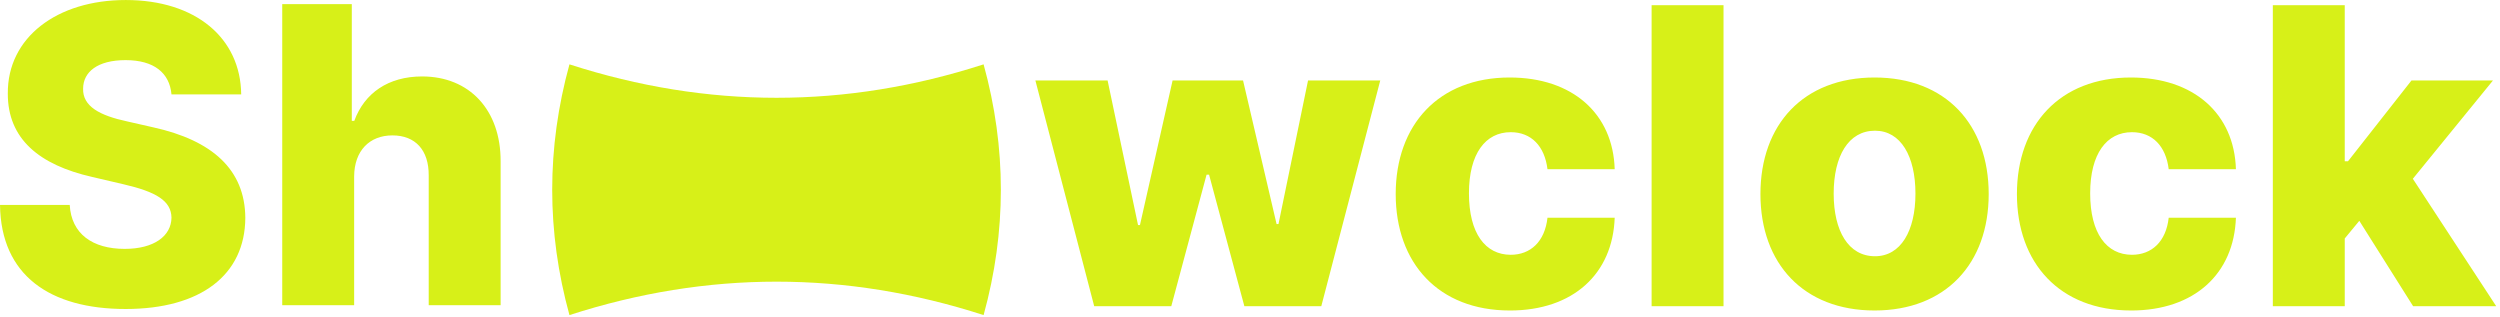 <svg height="32" viewBox="0 0 252 32" width="252" xmlns="http://www.w3.org/2000/svg"><g fill="#d7f018" fill-rule="evenodd"><path d="m17.286 9.513c-.193-2.163-1.764-3.452-4.625-3.452-2.846 0-4.27 1.2-4.284 2.86-.059 1.808 1.69 2.726 4.447 3.319l2.609.593c5.989 1.319 9.265 4.282 9.295 9.127-.03 5.764-4.507 9.187-12.067 9.187-7.635 0-12.571-3.393-12.66-10.49h7.027c.163 2.919 2.298 4.43 5.544 4.43 2.95 0 4.685-1.289 4.714-3.141-.03-1.704-1.527-2.608-4.862-3.378l-3.172-.741c-5.248-1.2-8.48-3.793-8.465-8.401-.044-5.645 4.951-9.424 11.889-9.424 7.057 0 11.578 3.838 11.637 9.513zm18.412 8.268v12.98h-7.249v-30.345h7.012v11.765h.252c1.023-2.8 3.425-4.475 6.834-4.475 4.788 0 7.931 3.393 7.916 8.549l0 14.506h-7.249v-13.083c.015-2.534-1.334-4.03-3.662-4.03-2.298 0-3.84 1.541-3.854 4.134z"/><path d="m110.296 30.867-5.93-22.759h7.279l3.069 14.58h.193l3.291-14.58h7.101l3.38 14.476h.193l2.98-14.476h7.279l-5.945 22.759h-7.753l-3.558-13.261h-.252l-3.558 13.261zm41.895.43c-7.205 0-11.504-4.786-11.504-11.735 0-6.979 4.329-11.75 11.489-11.75 6.33 0 10.422 3.645 10.585 9.246h-6.775c-.282-2.326-1.631-3.734-3.706-3.734-2.535 0-4.21 2.148-4.21 6.164 0 4.045 1.66 6.194 4.21 6.194 1.987 0 3.439-1.319 3.706-3.734h6.775c-.193 5.63-4.166 9.35-10.57 9.35zm21.54-30.775v30.345h-7.249v-30.345zm15.225 30.775c-7.16 0-11.504-4.727-11.504-11.735 0-7.023 4.344-11.75 11.504-11.75 7.16 0 11.504 4.727 11.504 11.75 0 7.008-4.344 11.735-11.504 11.735zm.044-5.468c2.594 0 4.077-2.549 4.077-6.312 0-3.778-1.482-6.342-4.077-6.342-2.683 0-4.166 2.563-4.166 6.342 0 3.764 1.482 6.312 4.166 6.312zm25.81 5.468c-7.205 0-11.504-4.786-11.504-11.735 0-6.979 4.329-11.75 11.489-11.75 6.33 0 10.422 3.645 10.585 9.246h-6.775c-.282-2.326-1.631-3.734-3.706-3.734-2.535 0-4.21 2.148-4.21 6.164 0 4.045 1.66 6.194 4.21 6.194 1.987 0 3.439-1.319 3.706-3.734h6.775c-.193 5.63-4.166 9.35-10.57 9.35zm14.291-.43v-30.345h7.249v15.736h.326l6.404-8.149h8.213l-8.079 9.913 8.406 12.846h-8.376l-5.426-8.609-1.468 1.778v6.831z"/><path d="m57.401 6.487c6.958 2.247 13.915 3.37 20.873 3.37 6.958 0 13.915-1.123 20.873-3.37 1.16 4.212 1.739 8.425 1.739 12.637s-.58 8.425-1.739 12.637c-6.958-2.247-13.915-3.37-20.873-3.37-6.958 0-13.915 1.123-20.873 3.37-1.16-4.212-1.739-8.425-1.739-12.637s.58-8.425 1.739-12.637z"/></g></svg>